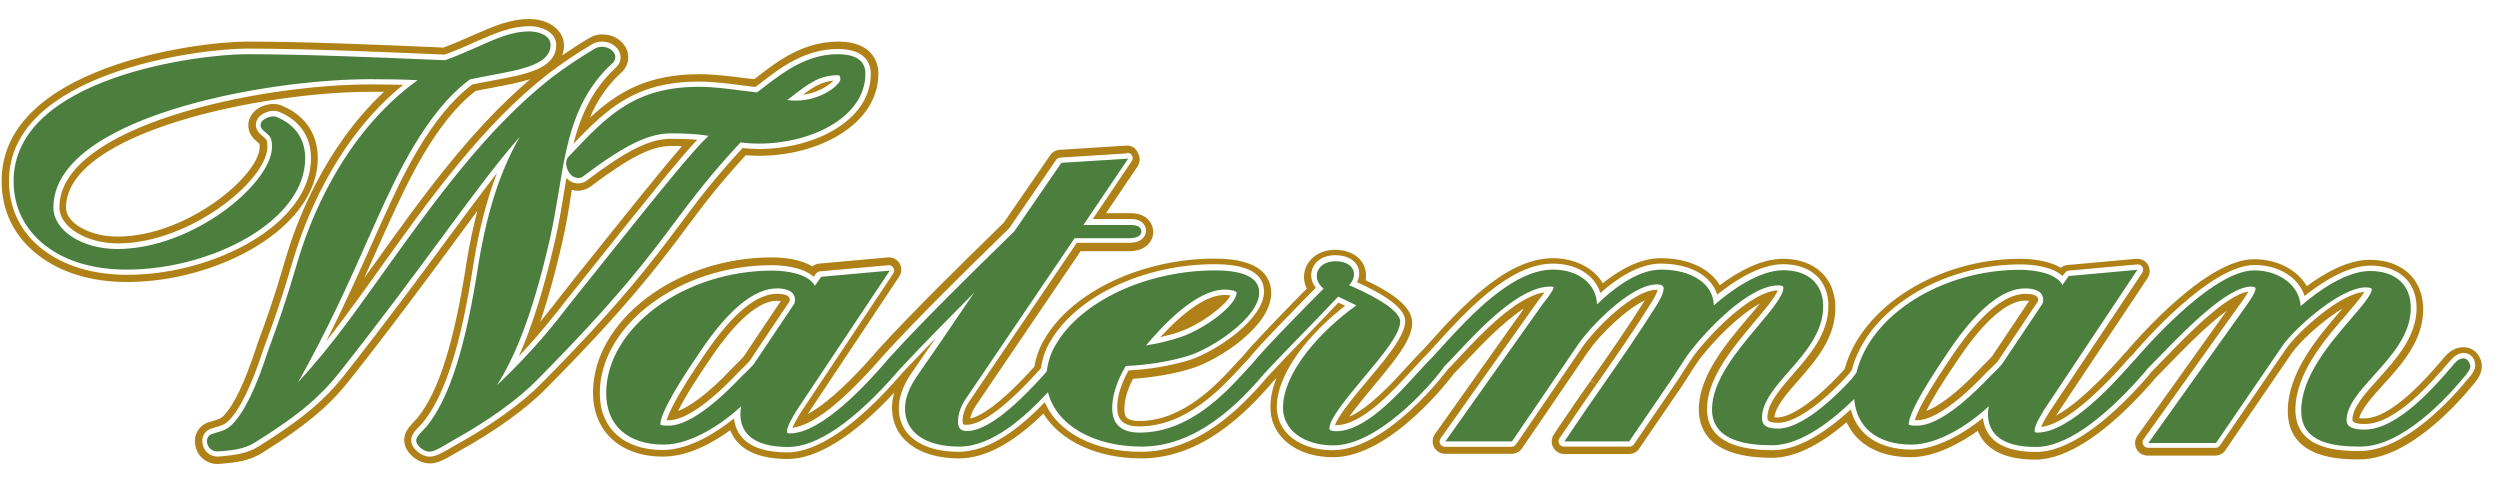 <svg width="125" height="24" viewBox="0 0 125 24" fill="none" xmlns="http://www.w3.org/2000/svg">
<path d="M29.58 9.29C31.48 7.86 32.59 7.3 33.53 7.3C33.73 7.3 33.92 7.3 34.1 7.31C33.13 8.42 31.52 10.43 28.6 14.08C28.47 14.24 28.34 14.41 28.2 14.59L28.08 14.74C27.76 15.16 27.41 15.6 27.01 16.09C27.4 14.96 27.76 13.65 28.11 12.13C28.3 11.31 28.43 10.52 28.55 9.75C28.56 9.66 28.58 9.58 28.59 9.49C28.69 9.52 28.79 9.54 28.9 9.54C29.05 9.53 29.33 9.49 29.58 9.29ZM23.78 4.55C24.09 4.48 24.42 4.42 24.71 4.37L24.73 4.36C25.35 4.25 25.97 4.13 26.51 3.96C23.5 6.52 21.09 9.88 18.76 13.14L18.69 13.24L18.65 13.29C18.5 13.49 18.36 13.7 18.21 13.9C18.51 13.24 18.81 12.57 19.11 11.89L19.49 11.05C20.34 9.21 21.74 6.11 23.78 4.55ZM26.47 0.95C25.49 0.95 24.66 1.32 23.61 1.78C23.18 1.97 22.7 2.18 22.17 2.38L21.53 2.35C18.69 2.23 15.17 2.08 12.33 2.08C9.9 2.08 0.08 3.32 0.08 9.05C0.08 10.55 0.71 11.83 1.9 12.75C3.03 13.63 4.57 14.1 6.35 14.1H6.44C10.9 14.07 15.89 11.41 15.89 7.91C15.89 6.23 14.69 5.53 14.15 5.31C14 5.23 13.84 5.2 13.66 5.2C13.32 5.2 12.84 5.36 12.59 5.72C12.33 6.09 12.36 6.57 12.67 6.91C12.67 6.92 12.68 6.93 12.69 6.94C12.75 7 12.8 7.04 12.87 7.1C12.91 7.13 12.95 7.17 12.97 7.19C12.98 7.23 12.98 7.34 12.98 7.38C12.95 8.77 9.36 11.83 5.87 11.83C4.5 11.83 3.3 11.16 3.3 10.39C3.3 6.58 13.2 4.59 18.5 4.59C18.74 4.59 18.97 4.59 19.2 4.59C16.14 7.45 14.76 11.3 14.29 12.9C13.66 15.05 13.35 15.89 12.83 17.3V17.31V17.32C12.23 19.14 11.71 20.24 11.17 20.8C11.04 20.93 10.93 20.96 10.64 21.05L10.48 21.1C9.96 21.23 9.65 21.75 9.77 22.3C9.88 22.83 10.34 23.2 10.87 23.2L11.15 23.18C11.77 23.12 12.46 23.06 13.13 22.63C15.55 21.12 16.58 20.14 17.46 19.03C19.56 16.38 21.19 14.17 22.63 12.22L22.65 12.19C23.08 11.61 23.48 11.06 23.87 10.54C23.66 11.33 23.48 12.18 23.33 13.1C22.72 17.09 21.94 19.57 20.88 20.89C20.85 20.92 20.81 20.97 20.77 21.01L20.76 21.02C20.47 21.33 20.21 21.59 20.21 22C20.21 22.63 20.9 23.17 21.47 23.17H21.51C21.9 23.17 22.25 22.96 22.77 22.66L22.98 22.54C24.75 21.56 26.34 20.42 27.32 19.41C31.36 15.34 32.91 13.27 34.28 11.44C35.13 10.3 35.94 9.22 37.29 7.76C37.51 7.78 37.74 7.79 37.96 7.79C40.89 7.79 43.92 6.25 43.92 3.67C43.92 3.3 43.77 2.08 41.91 2.08C40.16 2.08 38.86 3.07 37.92 3.8C37.85 3.86 37.77 3.91 37.71 3.96C37.6 3.95 37.48 3.93 37.37 3.92L37.27 3.91C36.51 3.81 35.73 3.71 34.98 3.71C32.41 3.71 30.92 4.57 29.5 5.88C29.87 4.99 30.36 4.29 31.01 3.68C31.42 3.35 31.53 2.81 31.28 2.36C31.07 1.97 30.61 1.72 30.13 1.72C29.9 1.72 29.69 1.77 29.5 1.88C29.02 2.16 28.56 2.46 28.11 2.77C28.17 2.61 28.2 2.44 28.2 2.24C28.16 1.4 27.31 0.95 26.47 0.95ZM28.9 9.17C28.68 9.17 28.48 9.07 28.32 8.9C28.28 9.16 28.23 9.41 28.19 9.67C28.07 10.43 27.94 11.23 27.75 12.04C27.11 14.82 26.49 16.59 25.94 17.81C27.01 16.68 27.74 15.74 28.36 14.95L28.48 14.8C28.62 14.63 28.75 14.46 28.88 14.3C32.37 9.92 33.97 7.93 34.86 6.99C34.43 6.95 34.02 6.94 33.53 6.94C32.5 6.94 31.33 7.52 29.36 9.01C29.19 9.15 29 9.17 28.9 9.17ZM40.14 4.74C40.92 4.64 41.47 4.25 41.67 4.03C41.1 4.09 40.7 4.32 40.14 4.74ZM26.47 1.31C27.13 1.31 27.81 1.63 27.81 2.25C27.81 3.44 26.29 3.72 24.67 4.02C24.34 4.08 23.97 4.15 23.62 4.22C21.48 5.82 20.03 9 19.17 10.91L18.79 11.75C17.99 13.54 17.23 15.26 16.31 17.06C16.63 16.66 16.95 16.24 17.27 15.81C17.83 15.05 18.39 14.28 18.98 13.45L19.05 13.35C21.54 9.87 24.12 6.26 27.42 3.68C28.12 3.15 28.86 2.65 29.64 2.19C29.78 2.11 29.94 2.08 30.1 2.08C30.46 2.08 30.79 2.26 30.94 2.54C31.11 2.84 31.03 3.19 30.75 3.42C29.6 4.5 29.03 5.79 28.67 7.19C30.42 5.36 31.84 4.08 34.95 4.08C35.67 4.08 36.44 4.18 37.19 4.28L37.29 4.29C37.45 4.31 37.61 4.33 37.77 4.35C37.88 4.27 37.98 4.19 38.1 4.1C39 3.4 40.25 2.45 41.88 2.45C43.32 2.45 43.54 3.22 43.54 3.69C43.54 6.05 40.69 7.45 37.94 7.45C37.66 7.45 37.38 7.43 37.13 7.4C35.7 8.94 34.86 10.06 33.98 11.24C32.62 13.06 31.08 15.13 27.06 19.18C26.1 20.16 24.54 21.28 22.79 22.25L22.58 22.37C22.06 22.67 21.78 22.83 21.5 22.83H21.46C21.08 22.83 20.56 22.43 20.56 22.01C20.56 21.74 20.74 21.55 21.01 21.27C21.07 21.21 21.13 21.15 21.16 21.11C22.26 19.74 23.06 17.21 23.68 13.15C23.96 11.44 24.35 9.95 24.85 8.65C24.1 9.61 23.28 10.72 22.35 11.98C20.91 13.93 19.28 16.14 17.19 18.79C16.33 19.87 15.32 20.83 12.95 22.31C12.35 22.69 11.71 22.75 11.14 22.81L10.88 22.83C10.52 22.83 10.21 22.58 10.13 22.21C10.05 21.84 10.25 21.51 10.59 21.42L10.75 21.37C11.04 21.29 11.24 21.23 11.44 21.03C12.02 20.44 12.57 19.29 13.19 17.41C13.71 16 14.02 15.15 14.66 12.99C15.17 11.25 16.69 7.05 20.16 4.24C19.63 4.23 19.09 4.22 18.53 4.22C12.95 4.22 2.97 6.28 2.97 10.37C2.97 11.34 4.31 12.17 5.9 12.17C9.48 12.17 13.33 9.04 13.37 7.36C13.37 7.01 13.35 7 13.14 6.81C13.07 6.75 13.03 6.71 12.98 6.67C12.97 6.66 12.97 6.66 12.96 6.65C12.76 6.43 12.74 6.14 12.9 5.91C13.07 5.67 13.43 5.54 13.68 5.54C13.8 5.54 13.92 5.57 14.02 5.62C14.49 5.82 15.55 6.43 15.55 7.9C15.55 11.2 10.75 13.71 6.45 13.74H6.36C4.66 13.74 3.2 13.3 2.13 12.47C1.03 11.62 0.45 10.43 0.45 9.05C0.45 3.61 9.98 2.43 12.34 2.43C15.17 2.43 18.7 2.58 21.53 2.7L22.24 2.73C22.81 2.52 23.32 2.3 23.77 2.09C24.77 1.66 25.56 1.31 26.47 1.31Z" fill="#AF8116"/>
<path d="M33.9 20.55C34.15 20.05 34.64 19.2 35.6 17.81C36.84 16 37.96 15.04 38.84 15.04C38.93 15.04 38.99 15.05 39.04 15.05L37.18 17.83C37.13 17.89 36.99 18.03 36.9 18.12C36.81 18.21 36.72 18.3 36.64 18.38C35.28 19.83 34.4 20.36 33.9 20.55ZM96.31 20.55C96.56 20.05 97.05 19.21 98.02 17.8C99.24 16.01 100.39 15.03 101.26 15.03C101.35 15.03 101.41 15.04 101.46 15.04L99.6 17.82C99.55 17.88 99.41 18.02 99.32 18.11C99.23 18.2 99.14 18.29 99.06 18.37C97.69 19.84 96.81 20.36 96.31 20.55ZM56.37 7.28H56.36H56.33L52.99 7.49C52.8 7.5 52.62 7.6 52.51 7.76L50.19 11.13C50.11 11.21 49.91 11.41 49.7 11.61L49.67 11.64L49.63 11.68L49.62 11.69C48.41 12.87 45.59 15.62 43.82 17.58C43.8 17.6 43.79 17.62 43.77 17.64C43.74 17.67 43.71 17.71 43.68 17.75C42.15 19.48 41.1 20.32 40.38 20.71L44.96 13.83C45.09 13.63 45.1 13.37 44.98 13.17C44.87 12.98 44.66 12.87 44.44 12.87C44.42 12.87 44.4 12.87 44.39 12.87L40.96 13.18C40.83 13.19 40.71 13.24 40.62 13.32C39.97 12.93 39.09 12.87 38.58 12.87C33.82 12.87 29.65 16.03 29.65 19.63C29.65 21.57 31.02 22.83 33.15 22.83C34.39 22.83 35.6 22.17 36.51 21.51C36.78 22.2 37.5 22.95 39.38 22.95C40.85 22.95 42.69 21.81 44.71 19.63C44.64 19.89 44.6 20.14 44.6 20.38C44.6 21.92 45.91 22.92 47.94 22.92C49.23 22.92 50.62 22.19 52.17 20.68C53.02 22.06 54.87 22.92 57.06 22.92C60.03 22.92 62.25 20.72 63.67 19.06C63.68 19.05 63.7 19.04 63.71 19.02C63.75 18.98 63.79 18.93 63.83 18.89C63.63 19.38 63.52 19.87 63.52 20.35C63.52 21.83 64.81 22.86 66.66 22.86C69.58 22.86 72.63 18.77 72.66 18.73C72.66 18.73 72.66 18.73 72.66 18.72C72.83 18.55 73.03 18.34 73.28 18.08C73.99 17.33 75.14 16.1 76.2 15.42L71.75 21.7C71.61 21.89 71.6 22.14 71.7 22.35C71.81 22.56 72.02 22.69 72.25 22.69H75.58C75.79 22.69 75.98 22.59 76.1 22.42L79.4 17.59C80 16.72 81.3 15.46 82.24 15.02C81.4 16.36 80.46 17.71 79.54 19.02L79.82 19.24L79.53 19.04C79.01 19.78 78.43 20.62 77.87 21.45L77.69 21.73C77.56 21.92 77.55 22.17 77.66 22.37C77.77 22.57 77.98 22.7 78.21 22.7H81.45C81.66 22.7 81.85 22.6 81.96 22.43L84.16 19.21C84.26 19.06 84.35 18.92 84.44 18.77C84.62 18.48 84.81 18.19 85 17.93C85.73 16.98 86.97 15.73 87.99 15.18C87.8 15.43 87.58 15.68 87.39 15.9C86.3 17.19 84.94 18.8 84.94 20.47C84.94 21.57 85.58 22.89 88.6 22.89C89.7 22.89 90.95 22.29 92.33 21.11C92.84 22.23 93.98 22.86 95.53 22.86C96.81 22.86 98.11 22.09 98.89 21.54C99.16 22.23 99.88 22.98 101.76 22.98C103.37 22.98 105.4 21.62 107.64 19.06C107.68 19.01 107.73 18.95 107.79 18.88C107.98 18.7 108.2 18.46 108.44 18.22C109.13 17.51 110.33 16.27 111.33 15.54L106.87 21.79C106.73 21.98 106.72 22.23 106.82 22.44C106.93 22.65 107.14 22.78 107.38 22.78H110.76C110.97 22.78 111.16 22.68 111.27 22.51L114.58 17.67C114.98 17.09 116.13 16.02 117.12 15.43C117.09 15.47 117.05 15.51 117.02 15.55C115.91 16.84 114.39 18.61 114.39 20.55C114.39 22.97 117.08 22.97 117.97 22.97C120.36 22.97 122.79 20.31 123.72 19.16C123.73 19.15 123.74 19.13 123.75 19.12C123.77 19.1 123.78 19.08 123.79 19.07C123.9 18.92 124.09 18.67 124.09 18.31C124.09 17.85 123.74 17.36 123.17 17.36C122.66 17.36 122.35 17.71 122.21 17.87L122.16 17.93C121.39 18.83 119.6 20.92 118.21 20.92C118.1 20.92 118.02 20.91 117.96 20.91C118.07 20.45 118.62 19.84 119.15 19.25C120.09 18.21 121.16 17.04 121.16 15.47C121.16 13.96 120.11 12.99 118.49 12.99C117.38 12.99 116.22 13.66 115.34 14.31C114.86 13.48 113.86 12.96 112.7 12.96C110.36 12.96 107 16.78 106.3 17.6C106.23 17.67 106.17 17.73 106.12 17.79L106.1 17.82C104.57 19.55 103.51 20.4 102.8 20.78L107.38 13.9C107.51 13.7 107.52 13.44 107.4 13.24C107.29 13.05 107.08 12.94 106.86 12.94C106.84 12.94 106.82 12.94 106.81 12.94L103.38 13.25C103.25 13.26 103.13 13.31 103.04 13.39C102.39 13 101.51 12.94 100.99 12.94C96.89 12.94 93.07 15.35 92.24 18.43L92.1 18.6C90.56 20.27 89.41 20.87 88.9 20.87C88.82 20.87 88.76 20.87 88.72 20.86C88.78 20.32 89.33 19.69 89.91 19.03C90.78 18.04 91.77 16.91 91.77 15.39C91.77 13.9 90.74 12.94 89.14 12.94C88.04 12.94 86.87 13.6 85.99 14.26C85.49 13.42 84.4 12.91 83.03 12.91C81.96 12.91 80.92 13.53 80.14 14.16C79.68 13.39 78.74 12.91 77.63 12.91C75.3 12.91 73.03 15.41 71.53 17.07C71.38 17.23 71.25 17.38 71.13 17.51C70.94 17.69 70.7 17.96 70.42 18.26C69.66 19.1 68.48 20.39 67.46 20.84C67.81 20.35 68.32 19.74 68.64 19.35C69.74 18.03 70.61 16.99 70.61 16.14C70.61 15.44 69.87 14.76 68.28 14.01C68.3 13.93 68.3 13.85 68.3 13.77C68.3 13.02 67.66 12.49 66.75 12.49C65.86 12.49 65.2 13.08 65.2 13.86C65.2 14.06 65.25 14.25 65.34 14.43C64.26 15.52 62.61 17.22 62.16 17.79C62.04 17.91 61.9 18.06 61.76 18.22L61.75 18.23C60.85 19.21 59.16 21.05 56.97 21.05C56.22 21.05 56.22 20.73 56.22 20.44C56.22 20 56.37 19.47 56.65 18.94C57.67 18.87 58.73 18.69 59.59 18.42C60.98 17.98 63.56 16.3 63.56 14.66C63.56 13.87 63.07 12.93 60.74 12.93C57.11 12.93 53.61 14.58 52.23 16.95C51.98 17.35 51.81 17.81 51.72 18.33C49.9 20.35 48.95 20.83 48.51 20.93C48.55 20.73 48.65 20.49 48.78 20.3L54.03 12.56H56.46C57.28 12.56 57.66 12.07 57.66 11.61C57.66 11.14 57.31 10.66 56.54 10.66H55.3L56.88 8.32C57.01 8.12 57.02 7.87 56.9 7.66C56.8 7.4 56.59 7.28 56.37 7.28ZM58.01 16.86C58.36 16.78 58.7 16.69 58.98 16.59C60.06 16.21 61.3 15.26 61.52 14.77C61.45 14.76 61.36 14.75 61.24 14.75C60.39 14.74 59.31 15.46 58.01 16.86ZM33.33 21.01H33.46C33.91 21.01 34.95 20.7 36.91 18.63C36.99 18.55 37.08 18.46 37.16 18.38C37.28 18.26 37.42 18.13 37.48 18.05L39.45 15.11C39.45 15.1 39.46 15.1 39.46 15.09C39.48 15.06 39.49 15.05 39.49 14.99C39.49 14.74 39.14 14.69 38.85 14.69C37.83 14.69 36.64 15.67 35.31 17.61C33.82 19.78 33.43 20.67 33.33 21.01ZM95.74 21.01H95.75H95.87C96.32 21.01 97.36 20.7 99.32 18.63C99.4 18.55 99.49 18.46 99.58 18.38C99.69 18.27 99.84 18.13 99.9 18.05L101.88 15.09C101.9 15.06 101.91 15.05 101.91 14.99C101.91 14.74 101.56 14.69 101.27 14.69C100.26 14.69 99.04 15.7 97.73 17.61C96.25 19.76 95.84 20.65 95.74 21.01ZM56.37 7.64C56.46 7.64 56.55 7.69 56.6 7.77C56.65 7.86 56.65 7.97 56.59 8.05L54.64 10.95H56.54C57.1 10.95 57.3 11.26 57.3 11.55C57.3 11.77 57.12 12.14 56.46 12.14H53.84L48.49 20.03C48.27 20.33 48.13 20.72 48.13 21.03C48.13 21.24 48.16 21.24 48.32 21.24C48.87 21.24 49.96 20.75 52.05 18.41C52.12 17.9 52.28 17.44 52.53 17.05C53.85 14.79 57.22 13.21 60.73 13.21C62.37 13.21 63.2 13.67 63.2 14.58C63.2 15.97 60.79 17.58 59.48 18C58.6 18.28 57.47 18.47 56.43 18.52C56.07 19.15 55.86 19.81 55.86 20.36C55.86 20.81 55.99 21.32 56.96 21.32C59.31 21.32 61.06 19.41 62.01 18.39C62.16 18.22 62.31 18.06 62.43 17.94C62.87 17.36 64.8 15.39 65.79 14.39C65.64 14.2 65.56 13.99 65.56 13.77C65.56 13.18 66.06 12.76 66.76 12.76C67.48 12.76 67.96 13.13 67.96 13.68C67.96 13.82 67.92 13.97 67.85 14.11C69.45 14.83 70.26 15.48 70.26 16.05C70.26 16.77 69.39 17.82 68.37 19.03C67.77 19.74 66.9 20.79 66.75 21.26C66.76 21.26 66.78 21.26 66.8 21.26C68.1 21.26 69.65 19.55 70.69 18.41C70.97 18.11 71.21 17.84 71.39 17.67C71.51 17.54 71.65 17.39 71.8 17.22C73.26 15.61 75.47 13.18 77.64 13.18C78.84 13.18 79.74 13.76 80.02 14.65C80.76 13.99 81.9 13.18 83.03 13.18C84.5 13.18 85.56 13.78 85.86 14.73C86.62 14.12 87.95 13.21 89.15 13.21C90.55 13.21 91.42 14.01 91.42 15.3C91.42 16.69 90.48 17.76 89.65 18.71C88.99 19.47 88.37 20.18 88.37 20.87C88.37 20.99 88.37 21.14 88.92 21.14C89.72 21.14 91.02 20.25 92.4 18.75L92.59 18.51C93.34 15.53 97.03 13.22 101.02 13.22C101.47 13.22 102.56 13.28 103.13 13.8L103.25 13.64C103.3 13.58 103.37 13.54 103.44 13.53L106.87 13.22C106.88 13.22 106.89 13.22 106.89 13.22C106.98 13.22 107.07 13.27 107.12 13.35C107.17 13.44 107.17 13.55 107.11 13.64L102.5 20.55L102.43 20.66C102.33 20.83 102.14 21.13 102.06 21.35C103.06 21.23 104.52 20.1 106.39 17.98L106.42 17.95C106.47 17.89 106.52 17.83 106.59 17.78C107.04 17.24 110.5 13.25 112.73 13.25C113.95 13.25 114.94 13.89 115.23 14.8C115.99 14.19 117.32 13.28 118.52 13.28C119.94 13.28 120.83 14.09 120.83 15.4C120.83 16.83 119.81 17.95 118.92 18.94C118.25 19.68 117.62 20.38 117.62 20.99C117.62 21.04 117.62 21.2 118.24 21.2C119.79 21.2 121.59 19.1 122.46 18.09L122.51 18.04C122.64 17.89 122.85 17.65 123.2 17.65C123.55 17.65 123.76 17.96 123.76 18.25C123.76 18.49 123.63 18.66 123.53 18.79C123.51 18.81 123.5 18.83 123.48 18.85C123.48 18.86 123.47 18.87 123.46 18.87C122.56 19.98 120.22 22.55 117.99 22.55C117.11 22.55 114.77 22.55 114.77 20.49C114.77 18.68 116.24 16.97 117.32 15.73C117.62 15.38 118.05 14.88 118.22 14.6C117.04 14.65 114.88 16.6 114.31 17.43L111 22.27C110.95 22.34 110.87 22.39 110.78 22.39H107.4C107.3 22.39 107.21 22.33 107.16 22.24C107.11 22.15 107.12 22.04 107.18 21.96L112.1 15.07L112.18 14.96C112.23 14.89 112.34 14.72 112.42 14.58C111.31 14.73 109.31 16.8 108.21 17.94C107.95 18.21 107.73 18.44 107.55 18.62C107.5 18.69 107.45 18.75 107.41 18.8C105.24 21.29 103.3 22.6 101.8 22.6C99.7 22.6 99.22 21.62 99.15 20.9C98.13 21.72 96.78 22.48 95.58 22.48C93.96 22.48 92.86 21.74 92.54 20.47C91.45 21.47 90 22.51 88.65 22.51C86.46 22.51 85.35 21.82 85.35 20.45C85.35 18.91 86.66 17.36 87.71 16.11C88.18 15.56 88.74 14.89 88.89 14.52C87.63 14.56 85.7 16.48 84.76 17.69C84.56 17.96 84.37 18.26 84.18 18.55C84.09 18.7 83.99 18.85 83.9 18.99L81.7 22.21C81.65 22.28 81.57 22.33 81.48 22.33H78.2C78.1 22.33 78.01 22.28 77.96 22.19C77.91 22.1 77.92 22 77.97 21.92L78.16 21.64C78.72 20.81 79.3 19.97 79.82 19.22C80.76 17.88 81.72 16.49 82.59 15.1C82.7 14.92 82.84 14.67 82.88 14.49C82.86 14.49 82.84 14.49 82.82 14.49C81.7 14.49 79.77 16.4 79.1 17.38L75.8 22.22C75.75 22.29 75.67 22.34 75.58 22.34H72.25C72.15 22.34 72.06 22.28 72.01 22.2C71.96 22.12 71.97 22 72.03 21.92L76.92 15.02L77 14.92C77.1 14.8 77.17 14.7 77.22 14.62C75.83 14.81 74 16.75 73 17.83C72.77 18.08 72.55 18.31 72.37 18.49C72.36 18.5 72.36 18.51 72.35 18.52C72.32 18.56 69.36 22.51 66.63 22.51C64.99 22.51 63.84 21.63 63.84 20.36C63.84 18.64 65.51 16.63 67.26 15.29L66.92 15.13C66.39 15.7 65.84 16.25 65.32 16.8L65.27 16.85C64.66 17.48 64.03 18.13 63.41 18.8C63.4 18.81 63.39 18.81 63.39 18.82L63.38 18.83C62.01 20.45 59.86 22.59 57.03 22.59C54.72 22.59 52.87 21.61 52.24 20.11C51.13 21.26 49.57 22.59 47.92 22.59C46.08 22.59 44.94 21.75 44.94 20.41C44.94 19.89 45.14 19.31 45.53 18.72C45.69 18.49 46.19 17.77 46.78 16.91C46.16 17.55 45.56 18.17 45.1 18.66C45.07 18.7 45.03 18.75 44.98 18.8C42.8 21.3 40.86 22.62 39.36 22.62C37.26 22.62 36.78 21.64 36.7 20.92C35.92 21.55 34.52 22.5 33.13 22.5C31.19 22.5 29.99 21.41 29.99 19.66C29.99 16.25 34 13.26 38.57 13.26C39.02 13.26 40.11 13.32 40.68 13.84L40.8 13.68C40.85 13.62 40.92 13.58 40.99 13.57L44.42 13.26C44.43 13.26 44.44 13.26 44.44 13.26C44.53 13.26 44.62 13.31 44.67 13.39C44.72 13.48 44.72 13.59 44.66 13.68L40.06 20.59L39.99 20.7C39.89 20.87 39.71 21.17 39.62 21.39C40.63 21.27 42.08 20.14 43.95 18.02C43.99 17.97 44.02 17.93 44.06 17.9C44.07 17.88 44.08 17.87 44.09 17.86C45.86 15.9 48.67 13.16 49.87 11.99L49.88 11.98L49.92 11.94C50.17 11.7 50.41 11.46 50.47 11.4L52.8 8C52.85 7.93 52.92 7.89 53 7.88L56.35 7.67C56.36 7.64 56.36 7.64 56.37 7.64Z" fill="#AF8116"/>
<path d="M39.55 4.86C40.47 4.15 40.97 3.76 41.93 3.76C42.01 3.76 42.02 3.96 42.02 3.96C42.02 4.22 41.09 5.03 39.78 5.03C39.63 5.03 39.51 5.02 39.36 5C39.42 4.95 39.49 4.9 39.55 4.86ZM37.03 7.12C37.31 7.16 37.63 7.18 37.94 7.18C40.56 7.18 43.27 5.87 43.27 3.68C43.27 3.04 42.8 2.71 41.88 2.71C40.34 2.71 39.16 3.62 38.27 4.3C38.12 4.41 37.98 4.52 37.85 4.62C37.65 4.6 37.46 4.57 37.27 4.55L37.17 4.54C36.43 4.44 35.66 4.34 34.96 4.34C31.74 4.34 30.38 5.77 28.5 7.76L28.42 7.84C28.21 8.08 28.33 8.46 28.47 8.65C28.62 8.86 28.81 8.9 28.9 8.9C28.97 8.9 29.09 8.89 29.18 8.8C31.21 7.27 32.43 6.67 33.52 6.67C34.23 6.67 34.78 6.69 35.43 6.79C34.67 7.49 33.22 9.27 29.08 14.46C28.95 14.62 28.82 14.79 28.68 14.96L28.56 15.11C27.75 16.16 26.68 17.53 24.85 19.26C25.67 17.95 26.56 16.02 27.49 11.97C27.67 11.17 27.8 10.38 27.93 9.62C28.32 7.22 28.69 4.95 30.58 3.2C30.76 3.06 30.82 2.85 30.71 2.66C30.61 2.47 30.36 2.34 30.1 2.34C29.98 2.34 29.87 2.37 29.76 2.42C29 2.87 28.27 3.36 27.58 3.88C24.32 6.44 21.75 10.03 19.26 13.5L19.19 13.6C18.6 14.42 18.05 15.2 17.48 15.97C16.64 17.11 15.77 18.17 14.9 19.12C16.38 16.5 17.44 14.13 18.54 11.65L18.92 10.8C19.81 8.85 21.28 5.6 23.5 3.97C23.86 3.89 24.26 3.82 24.61 3.75C26.11 3.47 27.53 3.21 27.53 2.24C27.53 1.8 26.99 1.57 26.46 1.57C25.61 1.57 24.84 1.91 23.86 2.35C23.39 2.56 22.86 2.79 22.26 3.01L21.49 2.98C18.66 2.86 15.14 2.71 12.31 2.71C10 2.71 0.68 3.84 0.68 9.06C0.68 10.36 1.23 11.47 2.26 12.27C3.28 13.07 4.69 13.48 6.33 13.48H6.42C10.59 13.45 15.26 11.06 15.26 7.91C15.26 6.63 14.38 6.08 13.88 5.87C13.82 5.83 13.74 5.82 13.66 5.82C13.48 5.82 13.21 5.92 13.09 6.08C13 6.21 13.01 6.36 13.13 6.49C13.17 6.53 13.22 6.57 13.28 6.62C13.52 6.83 13.6 6.9 13.6 7.37C13.56 9.19 9.65 12.45 5.86 12.45C4.1 12.45 2.67 11.52 2.67 10.38C2.67 5.9 13.15 3.96 18.49 3.96C19.33 3.96 20.13 3.97 20.88 4.01C17.07 6.75 15.42 11.23 14.88 13.08C14.24 15.25 13.93 16.1 13.41 17.52C12.79 19.43 12.21 20.61 11.6 21.23C11.35 21.48 11.1 21.55 10.79 21.64L10.63 21.69C10.42 21.74 10.31 21.94 10.36 22.16C10.41 22.4 10.61 22.57 10.85 22.57L11.09 22.56C11.65 22.51 12.23 22.45 12.77 22.11C15.12 20.65 16.11 19.7 16.95 18.65C19.04 16.01 20.66 13.81 22.11 11.85C23.62 9.8 24.84 8.15 25.99 6.84C25.17 8.26 24.41 10.21 23.92 13.22C23.29 17.32 22.48 19.89 21.35 21.3C21.31 21.35 21.25 21.41 21.18 21.48C20.93 21.74 20.81 21.88 20.81 22.03C20.81 22.28 21.2 22.58 21.44 22.58H21.48C21.69 22.58 21.96 22.43 22.43 22.15L22.65 22.02C24.38 21.06 25.92 19.96 26.86 18.99C30.87 14.95 32.4 12.9 33.76 11.08C34.67 9.87 35.53 8.72 37.03 7.12Z" fill="#4C7E3E"/>
<path d="M99.76 18.57C99.67 18.65 99.59 18.74 99.51 18.81C97.58 20.85 96.46 21.28 95.87 21.28H95.75C95.52 21.28 95.45 21.24 95.44 21.24C95.44 21.23 95.44 21.21 95.44 21.19C95.44 20.86 95.8 19.94 97.5 17.46C98.88 15.44 100.14 14.42 101.26 14.42C101.6 14.42 102.16 14.5 102.16 14.99C102.16 15.13 102.12 15.19 102.08 15.25L100.11 18.19C100.03 18.3 99.89 18.44 99.76 18.57ZM37.34 18.57C37.25 18.65 37.17 18.74 37.09 18.81C35.16 20.85 34.04 21.28 33.45 21.28H33.33C33.1 21.28 33.03 21.24 33.02 21.24C33.02 21.23 33.02 21.21 33.02 21.19C33.02 20.92 33.29 20.07 35.09 17.46C36.47 15.44 37.73 14.42 38.85 14.42C39.19 14.42 39.75 14.5 39.75 14.99C39.75 15.13 39.71 15.19 39.67 15.25L37.7 18.19C37.62 18.3 37.48 18.43 37.34 18.57ZM61.24 14.48C61.6 14.48 61.83 14.57 61.83 14.63C61.83 15.26 60.25 16.43 59.07 16.84C58.61 17 57.92 17.18 57.3 17.27C58.08 16.35 59.77 14.48 61.24 14.48ZM123.17 17.92C122.94 17.92 122.79 18.1 122.68 18.22L122.64 18.27C121.75 19.31 119.89 21.48 118.22 21.48C117.33 21.48 117.33 21.13 117.33 21C117.33 20.28 118 19.54 118.7 18.76C119.56 17.81 120.54 16.73 120.54 15.4C120.54 14.24 119.78 13.55 118.5 13.55C117.33 13.55 115.91 14.53 115.03 15.31C114.99 14.3 113.99 13.52 112.71 13.52C110.55 13.52 107.03 17.66 106.76 17.97C106.7 18.02 106.65 18.08 106.61 18.13L106.58 18.16C105.82 19.02 103.51 21.63 101.87 21.63C101.73 21.63 101.73 21.59 101.73 21.54C101.73 21.27 102.01 20.82 102.19 20.52L102.26 20.41L106.87 13.49L103.44 13.8L103.12 14.25C103.09 14.18 103.04 14.13 102.99 14.07C102.51 13.54 101.34 13.49 101 13.49C97.09 13.49 93.51 15.75 92.82 18.64L92.59 18.94C91.14 20.52 89.8 21.43 88.91 21.43C88.19 21.43 88.1 21.16 88.1 20.89C88.1 20.1 88.76 19.35 89.45 18.56C90.25 17.65 91.16 16.61 91.16 15.33C91.16 14.19 90.41 13.51 89.16 13.51C87.99 13.51 86.57 14.49 85.69 15.27C85.67 14.2 84.61 13.48 83.05 13.48C81.79 13.48 80.49 14.59 79.85 15.22C79.82 14.19 78.92 13.48 77.65 13.48C75.6 13.48 73.44 15.86 72.01 17.43C71.86 17.6 71.72 17.75 71.6 17.88C71.41 18.06 71.17 18.33 70.89 18.63C69.83 19.8 68.23 21.56 66.81 21.56C66.47 21.56 66.47 21.46 66.47 21.41C66.47 20.94 67.38 19.85 68.18 18.89C69.12 17.77 70.01 16.7 70.01 16.08C70.01 15.41 68.18 14.57 67.46 14.26C67.62 14.08 67.7 13.9 67.7 13.72C67.7 13.32 67.33 13.06 66.77 13.06C66.23 13.06 65.84 13.37 65.84 13.81C65.84 14.03 65.96 14.25 66.18 14.43C65.5 15.11 63.09 17.55 62.64 18.16C62.53 18.27 62.38 18.43 62.22 18.61C61.25 19.66 59.45 21.63 56.98 21.63C56.07 21.63 55.61 21.22 55.61 20.4C55.61 19.77 55.86 19.01 56.29 18.3C57.35 18.26 58.51 18.07 59.42 17.79C60.63 17.41 62.96 15.87 62.96 14.63C62.96 13.9 62.22 13.52 60.76 13.52C57.34 13.52 54.06 15.05 52.79 17.23C52.55 17.62 52.4 18.07 52.34 18.57C50.59 20.55 49.25 21.55 48.36 21.55C48.03 21.55 47.9 21.42 47.9 21.07C47.9 20.71 48.05 20.26 48.31 19.91L53.73 11.91H56.49C56.91 11.91 57.07 11.73 57.07 11.58C57.07 11.46 57 11.25 56.57 11.25H54.17L56.41 7.93L53.07 8.14L50.72 11.56C50.67 11.61 50.42 11.85 50.11 12.16C48.91 13.33 46.09 16.08 44.33 18.04L44.32 18.07C44.28 18.11 44.25 18.15 44.2 18.2C43.44 19.06 41.13 21.67 39.49 21.67C39.35 21.67 39.35 21.63 39.35 21.58C39.35 21.31 39.63 20.86 39.81 20.56L39.88 20.45L44.49 13.53L41.06 13.84L40.74 14.29C40.71 14.22 40.66 14.16 40.61 14.11C40.13 13.58 38.96 13.53 38.62 13.53C34.19 13.53 30.31 16.4 30.31 19.66C30.31 21.27 31.39 22.23 33.19 22.23C34.55 22.23 36.1 21.21 37.06 20.31C37.03 20.44 37.02 20.57 37.02 20.71C37.02 21.46 37.44 22.35 39.42 22.35C40.84 22.35 42.71 21.07 44.84 18.63C44.88 18.59 44.93 18.53 44.95 18.5C45.95 17.42 47.59 15.76 48.71 14.63C47.67 16.17 46.12 18.43 45.8 18.88C45.44 19.42 45.25 19.95 45.25 20.42C45.25 21.62 46.27 22.33 47.97 22.33C49.61 22.33 51.25 20.85 52.4 19.61C52.8 21.23 54.65 22.33 57.08 22.33C59.81 22.33 61.91 20.22 63.24 18.65L63.26 18.63L63.27 18.62C63.88 17.96 64.52 17.31 65.13 16.68C65.72 16.08 66.32 15.45 66.91 14.83L67.82 15.27C66 16.56 64.15 18.64 64.15 20.39C64.15 21.5 65.19 22.27 66.67 22.27C68.82 22.27 71.37 19.47 72.17 18.39C72.18 18.37 72.19 18.36 72.19 18.35C72.36 18.18 72.58 17.95 72.83 17.68C74 16.43 75.97 14.33 77.5 14.33C77.64 14.33 77.68 14.35 77.68 14.36C77.68 14.51 77.35 14.93 77.23 15.08L77.15 15.18L72.27 22.07H75.6L78.9 17.23C79.49 16.37 81.52 14.22 82.84 14.22C83.18 14.22 83.18 14.36 83.18 14.43C83.18 14.67 83 14.97 82.85 15.23C81.98 16.62 81.01 18.02 80.07 19.37C79.52 20.16 78.95 20.98 78.41 21.79L78.22 22.07H81.46L83.66 18.85C83.75 18.71 83.84 18.56 83.94 18.42C84.13 18.13 84.32 17.82 84.53 17.55C85.23 16.64 87.39 14.27 88.91 14.27C89.17 14.27 89.17 14.35 89.17 14.39C89.17 14.79 88.55 15.53 87.9 16.3C86.88 17.51 85.6 19.03 85.6 20.47C85.6 22.26 87.89 22.26 88.64 22.26C90.09 22.26 91.72 20.93 92.71 19.95C92.83 21.39 93.88 22.23 95.57 22.23C96.93 22.23 98.48 21.21 99.44 20.31C99.41 20.44 99.4 20.57 99.4 20.71C99.4 21.46 99.82 22.35 101.8 22.35C103.22 22.35 105.09 21.07 107.21 18.64C107.26 18.59 107.31 18.53 107.35 18.46C107.53 18.28 107.76 18.04 108.03 17.77C109.28 16.48 111.37 14.33 112.56 14.33C112.61 14.33 112.78 14.34 112.78 14.42C112.78 14.6 112.55 14.94 112.41 15.14L112.34 15.25L107.42 22.15H110.8L114.11 17.31C114.69 16.46 116.99 14.37 118.29 14.37C118.43 14.37 118.59 14.4 118.59 14.46C118.59 14.73 118.08 15.32 117.54 15.95C116.49 17.17 115.06 18.83 115.06 20.54C115.06 22.13 116.64 22.33 118.02 22.33C120.14 22.33 122.4 19.84 123.29 18.75C123.31 18.72 123.33 18.7 123.35 18.67C123.43 18.56 123.52 18.44 123.52 18.29C123.47 18.09 123.36 17.92 123.17 17.92Z" fill="#4C7E3E"/>
</svg>
